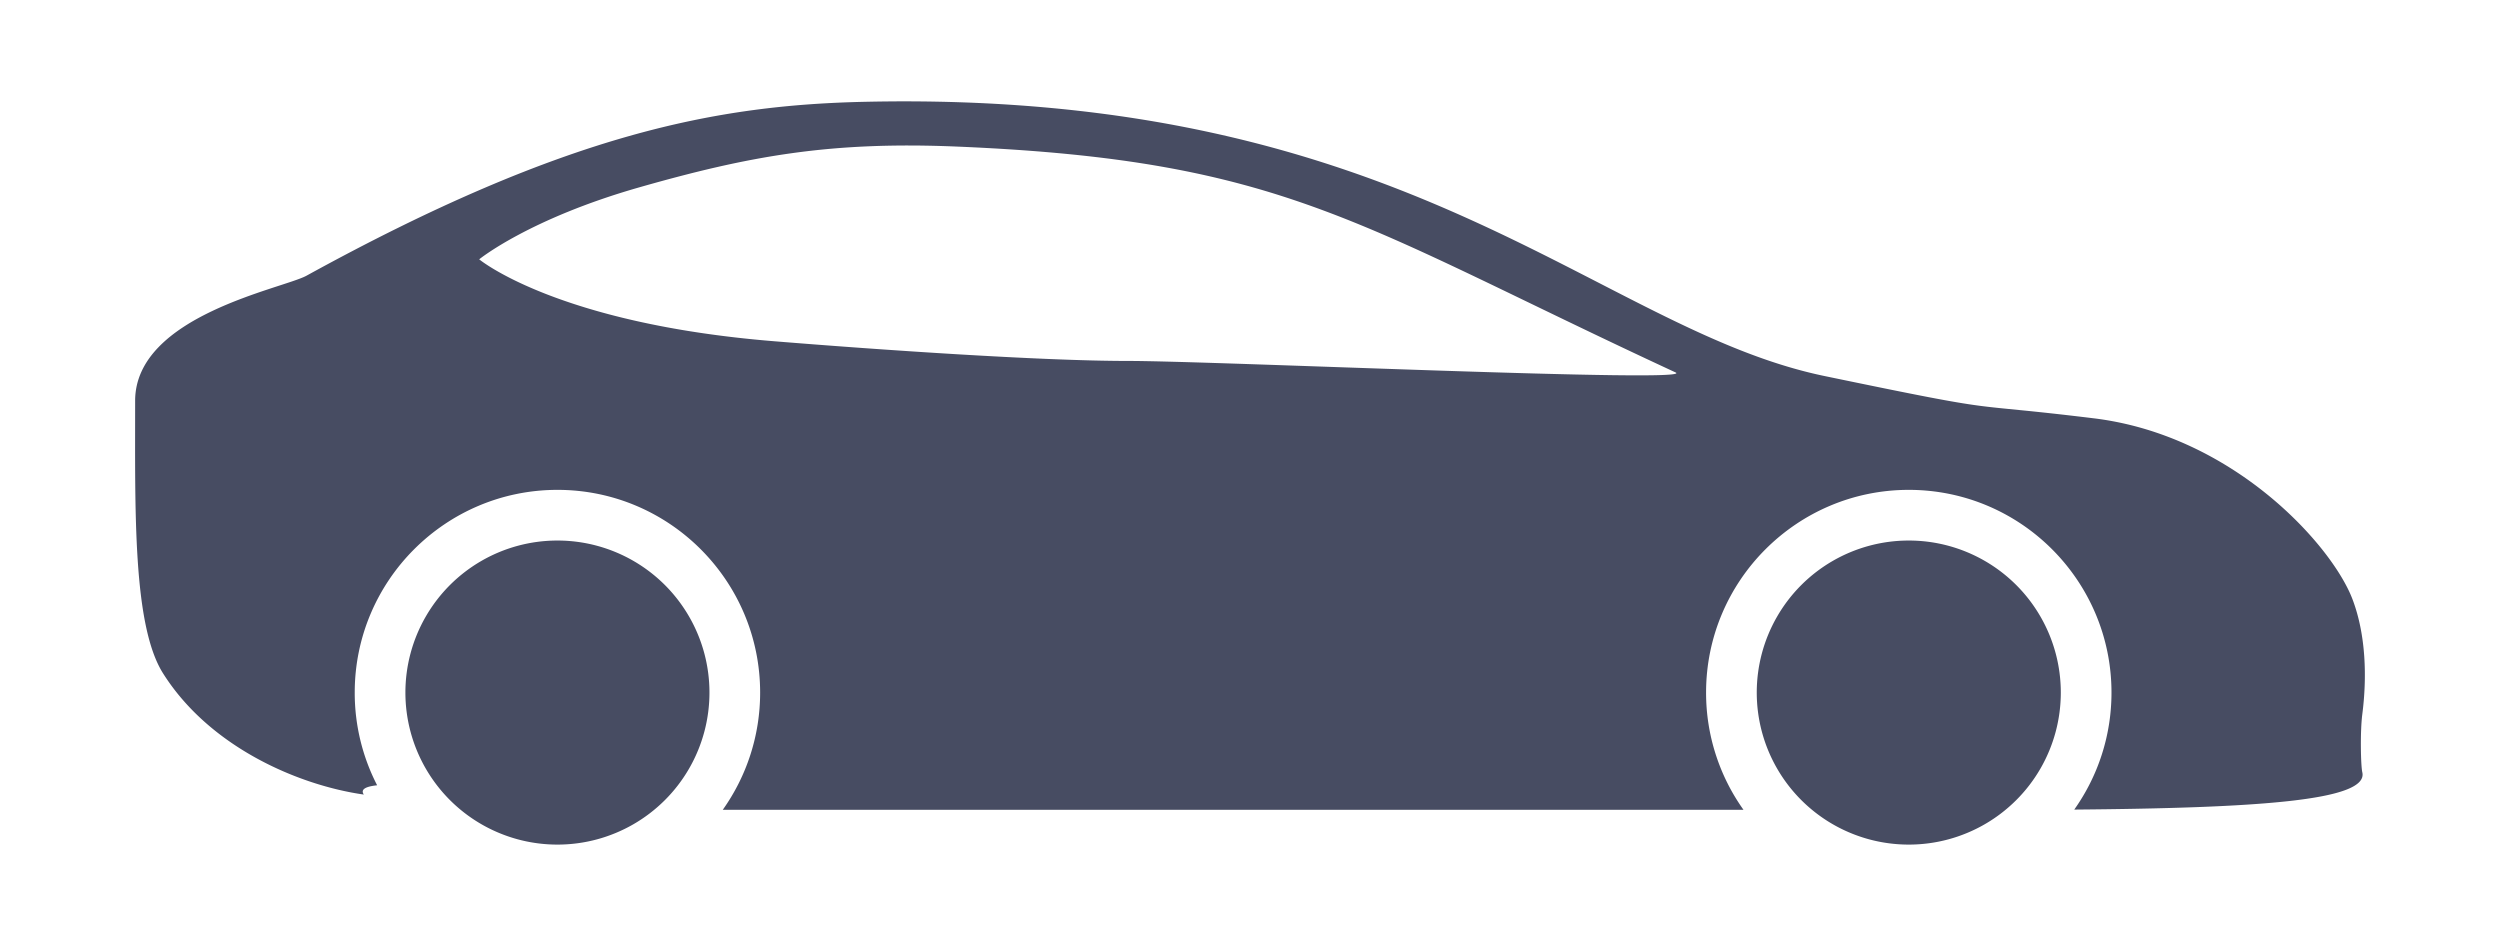<svg width="111" height="42" viewBox="0 0 74 28" xmlns="http://www.w3.org/2000/svg"><title>ridetype_lyft</title><path d="M61.398 23.964c5.382-.047 8.725-.258 8.526-1.105-.044-.188-.067-1.19 0-1.716.138-1.068.115-2.35-.296-3.42-.615-1.597-3.526-4.835-7.645-5.34-4.119-.504-2.346-.083-7.98-1.253-6.733-1.4-12.268-8.468-28.383-8.117-4.343.094-8.826.902-16.546 5.147C8.374 8.545 4 9.34 4 11.865c0 3.26-.071 6.642.825 8.064 1.39 2.205 4.04 3.32 5.944 3.59-.105-.153.051-.238.394-.275A5.968 5.968 0 0 1 10.5 20.5c0-3.314 2.693-6 6-6 3.314 0 6 2.693 6 6 0 1.293-.41 2.49-1.106 3.47h30.213A5.97 5.97 0 0 1 50.5 20.5c0-3.314 2.693-6 6-6 3.314 0 6 2.693 6 6 0 1.29-.408 2.485-1.102 3.464zM14.184 7.676s1.47-1.198 4.747-2.133c3.279-.935 5.665-1.361 9.4-1.204 9.748.41 11.834 2.314 21.266 6.685.685.318-13.647-.34-16.218-.34-2.57 0-7.353-.33-10.453-.582-6.45-.522-8.742-2.426-8.742-2.426zM56.5 25a4.5 4.5 0 1 0 0-9 4.5 4.5 0 0 0 0 9zm-40 0a4.5 4.5 0 1 0 0-9 4.5 4.5 0 0 0 0 9z" fill="#474C62" fill-rule="evenodd"/></svg>